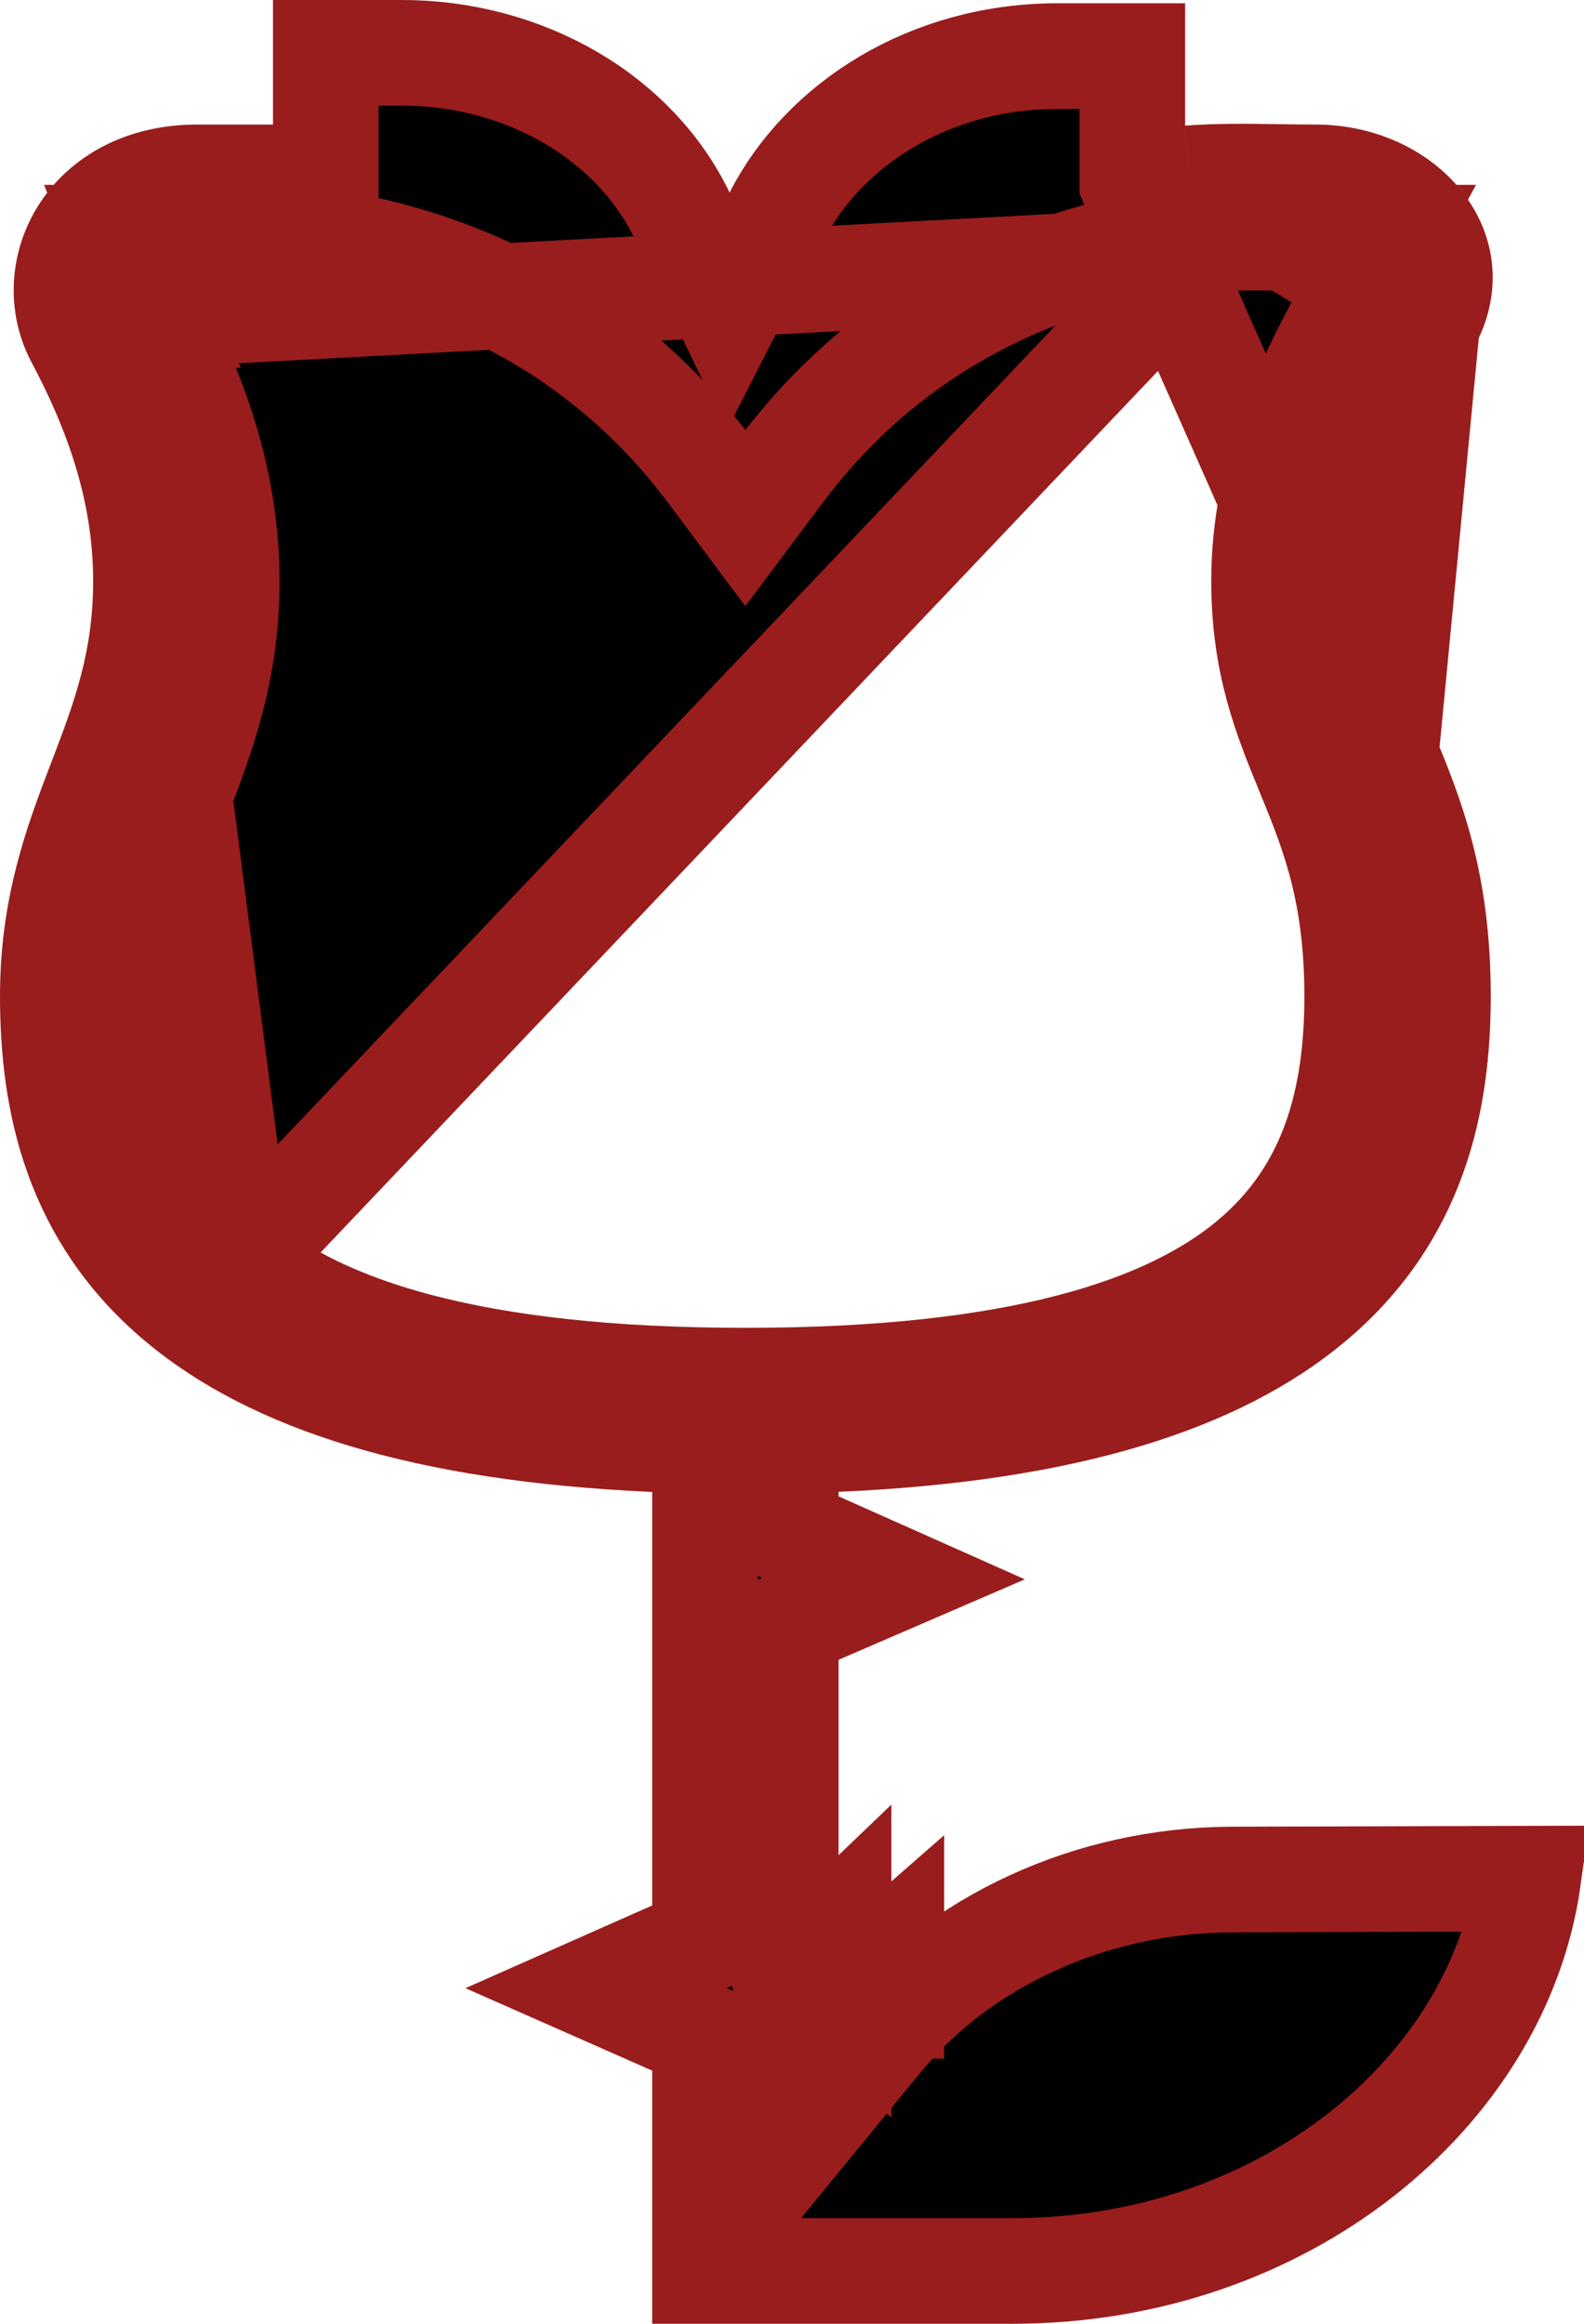 <svg width="15" height="22" viewBox="0 0 15 22" fill="none" xmlns="http://www.w3.org/2000/svg">
<path d="M10.723 1.728V1.19V0.531H10.014C8.804 0.531 7.801 1.176 7.354 2.05L6.895 2.949L6.458 2.039C6.244 1.594 5.882 1.204 5.41 0.927C4.937 0.65 4.378 0.499 3.803 0.5L3.803 0.5L3.085 0.5V1.179V1.679H2.585H1.869C0.833 1.679 0.409 2.57 0.74 3.195C1.08 3.835 1.382 4.603 1.382 5.5C1.382 6.269 1.175 6.815 0.956 7.388L0.949 7.405L0.948 7.408L0.948 7.408C0.729 7.982 0.5 8.587 0.5 9.429C0.5 10.429 0.721 11.499 1.702 12.319C2.578 13.05 3.994 13.528 6.198 13.625L6.676 13.646V14.125V18.04V18.366L6.378 18.497L5.644 18.822L6.378 19.146L6.676 19.278V19.604V21.5H9.588C12.155 21.5 14.185 19.81 14.472 17.786L11.646 17.794C11.645 17.794 11.645 17.794 11.644 17.794C10.991 17.8 10.351 17.942 9.774 18.207C9.197 18.471 8.703 18.849 8.327 19.307L7.441 20.388V18.99V15.714V15.386L7.742 15.255L8.46 14.945L7.737 14.623L7.441 14.491V14.166V14.124V13.646L7.919 13.624C10.124 13.528 11.54 13.05 12.415 12.319C13.395 11.499 13.617 10.43 13.617 9.429C13.617 8.352 13.359 7.722 13.123 7.148L10.723 1.728ZM10.723 1.728L11.26 1.688M10.723 1.728L11.26 1.688M7.941 18.99L7.554 18.673C7.674 18.526 7.803 18.387 7.941 18.255V18.99ZM7.941 18.99H8.441V18.475C8.259 18.634 8.092 18.806 7.941 18.99ZM11.26 1.688C11.531 1.668 11.793 1.671 12.078 1.675C12.198 1.677 12.322 1.679 12.452 1.679C12.912 1.679 13.277 1.884 13.471 2.148C13.656 2.4 13.704 2.72 13.515 3.058L13.515 3.058M11.26 1.688L13.515 3.058M13.515 3.058C13.137 3.736 12.735 4.544 12.735 5.5C12.735 6.2 12.918 6.647 13.123 7.148L13.515 3.058ZM1.447 2.982L1.448 2.982C1.44 2.967 1.433 2.951 1.426 2.935L1.154 2.25H1.891C1.957 2.25 2.028 2.249 2.102 2.248C2.383 2.245 2.709 2.241 3.024 2.283L3.025 2.283C3.372 2.33 3.712 2.41 4.04 2.52C4.852 2.792 5.888 3.34 6.725 4.458C6.725 4.458 6.725 4.458 6.725 4.458L7.058 4.904L7.392 4.458C7.392 4.458 7.392 4.458 7.392 4.458C8.229 3.34 9.264 2.792 10.078 2.52L1.447 2.982ZM1.447 2.982L1.452 2.992M1.447 2.982L1.452 2.992M1.452 2.992C1.812 3.672 2.147 4.51 2.147 5.5C2.147 6.341 1.918 6.946 1.699 7.52L1.699 7.52M1.452 2.992L1.699 7.52M11.475 2.25V2.25H12.29H13.134L12.729 2.99C12.362 3.661 11.97 4.505 11.97 5.5C11.97 6.277 12.177 6.787 12.385 7.293L12.387 7.299L12.387 7.299L12.393 7.312L12.409 7.353C12.631 7.894 12.852 8.459 12.852 9.429C12.852 10.394 12.631 11.287 11.849 11.94C11.071 12.59 9.654 13.071 7.058 13.071C4.463 13.071 3.046 12.59 2.268 11.94L11.475 2.25ZM11.475 2.25L11.463 2.25M11.475 2.25L11.463 2.25M11.463 2.25C10.973 2.262 10.492 2.382 10.078 2.52L11.463 2.25ZM1.699 7.52L1.698 7.523M1.699 7.52L1.698 7.523M1.698 7.523L1.691 7.54C1.472 8.114 1.265 8.659 1.265 9.429C1.265 10.394 1.486 11.287 2.268 11.94L1.698 7.523Z" fill="black" stroke="#991D1D"/>
</svg>
